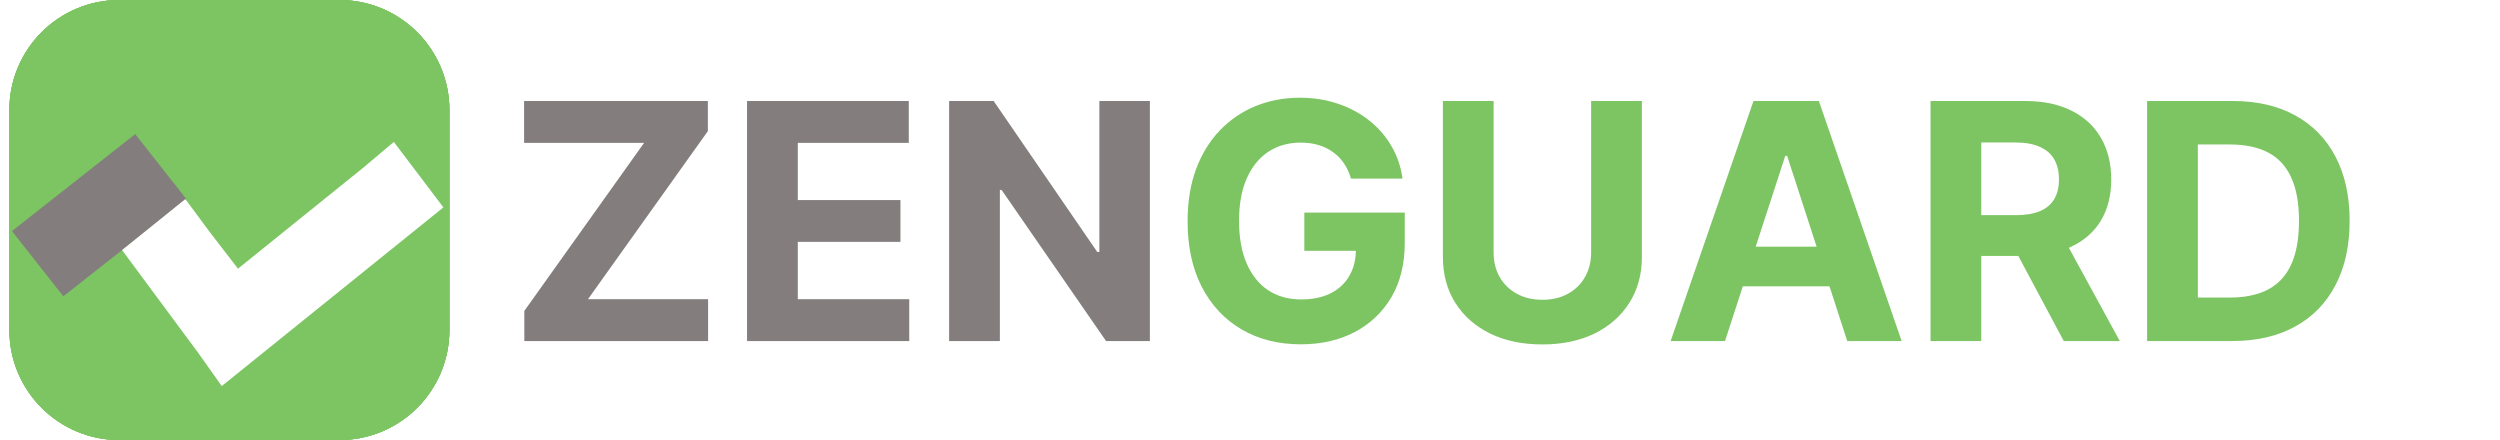 <svg width="909" height="160" viewBox="0 0 909 160" fill="none" xmlns="http://www.w3.org/2000/svg">
<path d="M190.647 124V113.048L234.198 51.94H190.562V36.727H257.38V47.679L213.786 108.787H257.465V124H190.647ZM271.624 124V36.727H330.431V51.94H290.076V72.736H327.405V87.949H290.076V108.787H330.601V124H271.624ZM418.098 36.727V124H402.16L364.191 69.071H363.552V124H345.1V36.727H361.294L398.964 91.614H399.731V36.727H418.098Z" fill="#837D7D"/>
<path d="M491.212 64.938C490.615 62.864 489.777 61.031 488.698 59.44C487.618 57.821 486.297 56.457 484.735 55.349C483.201 54.213 481.439 53.347 479.451 52.75C477.49 52.153 475.317 51.855 472.931 51.855C468.47 51.855 464.55 52.963 461.169 55.179C457.817 57.395 455.203 60.619 453.328 64.852C451.453 69.057 450.516 74.199 450.516 80.278C450.516 86.358 451.439 91.528 453.286 95.79C455.132 100.051 457.746 103.304 461.127 105.548C464.507 107.764 468.499 108.872 473.101 108.872C477.277 108.872 480.843 108.134 483.797 106.656C486.78 105.151 489.053 103.034 490.615 100.307C492.206 97.579 493.002 94.355 493.002 90.633L496.752 91.188H474.252V77.296H510.772V88.29C510.772 95.96 509.152 102.551 505.914 108.062C502.675 113.545 498.215 117.778 492.533 120.761C486.851 123.716 480.345 125.193 473.016 125.193C464.834 125.193 457.647 123.389 451.453 119.781C445.26 116.145 440.431 110.989 436.965 104.312C433.527 97.608 431.808 89.653 431.808 80.449C431.808 73.375 432.831 67.068 434.877 61.528C436.951 55.96 439.848 51.244 443.57 47.381C447.291 43.517 451.624 40.577 456.567 38.56C461.51 36.543 466.865 35.534 472.632 35.534C477.576 35.534 482.178 36.258 486.439 37.707C490.701 39.128 494.479 41.145 497.774 43.758C501.098 46.372 503.811 49.483 505.914 53.091C508.016 56.67 509.365 60.619 509.962 64.938H491.212ZM578.538 36.727H596.99V93.403C596.99 99.767 595.47 105.335 592.43 110.108C589.419 114.881 585.2 118.602 579.774 121.273C574.348 123.915 568.027 125.236 560.811 125.236C553.566 125.236 547.231 123.915 541.805 121.273C536.379 118.602 532.16 114.881 529.149 110.108C526.137 105.335 524.632 99.767 524.632 93.403V36.727H543.083V91.827C543.083 95.151 543.808 98.105 545.257 100.69C546.734 103.276 548.808 105.307 551.478 106.784C554.149 108.261 557.259 109 560.811 109C564.39 109 567.501 108.261 570.143 106.784C572.813 105.307 574.873 103.276 576.322 100.69C577.799 98.105 578.538 95.151 578.538 91.827V36.727ZM627.213 124H607.441L637.568 36.727H661.347L691.432 124H671.659L649.799 56.67H649.117L627.213 124ZM625.977 89.696H672.682V104.099H625.977V89.696ZM701.936 124V36.727H736.368C742.959 36.727 748.584 37.906 753.243 40.264C757.931 42.594 761.496 45.903 763.939 50.193C766.411 54.455 767.647 59.469 767.647 65.236C767.647 71.031 766.397 76.017 763.897 80.193C761.397 84.341 757.774 87.523 753.03 89.739C748.314 91.954 742.604 93.062 735.899 93.062H712.845V78.233H732.916C736.439 78.233 739.365 77.75 741.695 76.784C744.024 75.818 745.757 74.369 746.894 72.438C748.058 70.506 748.641 68.105 748.641 65.236C748.641 62.338 748.058 59.895 746.894 57.906C745.757 55.918 744.01 54.412 741.652 53.389C739.323 52.338 736.382 51.812 732.831 51.812H720.388V124H701.936ZM749.067 84.284L770.757 124H750.388L729.166 84.284H749.067ZM811.624 124H780.686V36.727H811.879C820.658 36.727 828.215 38.474 834.55 41.969C840.885 45.435 845.757 50.42 849.166 56.926C852.604 63.432 854.323 71.216 854.323 80.278C854.323 89.369 852.604 97.182 849.166 103.716C845.757 110.25 840.857 115.264 834.465 118.759C828.101 122.253 820.487 124 811.624 124ZM799.138 108.19H810.857C816.311 108.19 820.899 107.224 824.621 105.293C828.371 103.332 831.183 100.307 833.058 96.216C834.962 92.097 835.914 86.784 835.914 80.278C835.914 73.829 834.962 68.56 833.058 64.469C831.183 60.378 828.385 57.367 824.664 55.435C820.942 53.503 816.354 52.537 810.899 52.537H799.138V108.19Z" fill="#7CC562"/>
<path d="M123.409 0H43.409C21.317 0 3.409 17.909 3.409 40V120C3.409 142.092 21.317 160 43.409 160H123.409C145.5 160 163.409 142.092 163.409 120V40C163.409 17.909 145.5 0 123.409 0Z" fill="#7CC562"/>
<g filter="url(#filter0_d_5653_1318)">
<rect x="12.484" y="90.451" width="47.473" height="30.182" transform="rotate(-37.67 12.484 90.451)" fill="#B6E7A4"/>
<path d="M126.088 39.925L114.773 49.45L69.42 86.016L59.257 72.826L50.275 60.703L27.272 79.248L36.254 91.372L54.967 116.63L63.517 128.698L75.263 119.228L132.363 73.193L144.109 63.722L126.088 39.925Z" fill="white"/>
</g>
<path d="M123.406 0H43.406C21.314 0 3.406 17.909 3.406 40V120C3.406 142.092 21.314 160 43.406 160H123.406C145.497 160 163.406 142.092 163.406 120V40C163.406 17.909 145.497 0 123.406 0Z" fill="#7CC562"/>
<g filter="url(#filter1_d_5653_1318)">
<rect x="4.354" y="80.018" width="57.022" height="30.182" transform="rotate(-38.204 4.354 80.018)" fill="#837D7D"/>
<path d="M143.198 47.604L131.883 57.13L86.529 93.695L76.367 80.505L67.385 68.382L44.382 86.927L53.364 99.051L72.076 124.309L80.626 136.377L92.373 126.907L149.473 80.872L161.219 71.402L143.198 47.604Z" fill="white"/>
</g>
<path d="M123.409 0H43.409C21.317 0 3.409 17.909 3.409 40V120C3.409 142.092 21.317 160 43.409 160H123.409C145.5 160 163.409 142.092 163.409 120V40C163.409 17.909 145.5 0 123.409 0Z" fill="#7CC562"/>
<g filter="url(#filter2_d_5653_1318)">
<rect x="12.484" y="90.451" width="47.473" height="30.182" transform="rotate(-37.67 12.484 90.451)" fill="#B6E7A4"/>
<path d="M126.088 39.925L114.773 49.45L69.42 86.016L59.257 72.826L50.275 60.703L27.272 79.248L36.254 91.372L54.967 116.63L63.517 128.698L75.263 119.228L132.363 73.193L144.109 63.722L126.088 39.925Z" fill="white"/>
</g>
<path d="M123.406 0H43.406C21.314 0 3.406 17.909 3.406 40V120C3.406 142.092 21.314 160 43.406 160H123.406C145.497 160 163.406 142.092 163.406 120V40C163.406 17.909 145.497 0 123.406 0Z" fill="#7CC562"/>
<g filter="url(#filter3_d_5653_1318)">
<rect x="4.354" y="80.018" width="57.022" height="30.182" transform="rotate(-38.204 4.354 80.018)" fill="#837D7D"/>
<path d="M143.198 47.604L131.883 57.13L86.529 93.695L76.367 80.505L67.385 68.382L44.382 86.927L53.364 99.051L72.076 124.309L80.626 136.377L92.373 126.907L149.473 80.872L161.219 71.402L143.198 47.604Z" fill="white"/>
</g>
<defs>
<filter id="filter0_d_5653_1318" x="8.484" y="39.925" width="139.625" height="96.773" filterUnits="userSpaceOnUse" color-interpolation-filters="sRGB">
<feFlood flood-opacity="0" result="BackgroundImageFix"/>
<feColorMatrix in="SourceAlpha" type="matrix" values="0 0 0 0 0 0 0 0 0 0 0 0 0 0 0 0 0 0 127 0" result="hardAlpha"/>
<feOffset dy="4"/>
<feGaussianBlur stdDeviation="2"/>
<feComposite in2="hardAlpha" operator="out"/>
<feColorMatrix type="matrix" values="0 0 0 0 0 0 0 0 0 0 0 0 0 0 0 0 0 0 0.25 0"/>
<feBlend mode="normal" in2="BackgroundImageFix" result="effect1_dropShadow_5653_1318"/>
<feBlend mode="normal" in="SourceGraphic" in2="effect1_dropShadow_5653_1318" result="shape"/>
</filter>
<filter id="filter1_d_5653_1318" x="0.354" y="44.752" width="164.865" height="99.626" filterUnits="userSpaceOnUse" color-interpolation-filters="sRGB">
<feFlood flood-opacity="0" result="BackgroundImageFix"/>
<feColorMatrix in="SourceAlpha" type="matrix" values="0 0 0 0 0 0 0 0 0 0 0 0 0 0 0 0 0 0 127 0" result="hardAlpha"/>
<feOffset dy="4"/>
<feGaussianBlur stdDeviation="2"/>
<feComposite in2="hardAlpha" operator="out"/>
<feColorMatrix type="matrix" values="0 0 0 0 0 0 0 0 0 0 0 0 0 0 0 0 0 0 0.25 0"/>
<feBlend mode="normal" in2="BackgroundImageFix" result="effect1_dropShadow_5653_1318"/>
<feBlend mode="normal" in="SourceGraphic" in2="effect1_dropShadow_5653_1318" result="shape"/>
</filter>
<filter id="filter2_d_5653_1318" x="8.484" y="39.925" width="139.625" height="96.773" filterUnits="userSpaceOnUse" color-interpolation-filters="sRGB">
<feFlood flood-opacity="0" result="BackgroundImageFix"/>
<feColorMatrix in="SourceAlpha" type="matrix" values="0 0 0 0 0 0 0 0 0 0 0 0 0 0 0 0 0 0 127 0" result="hardAlpha"/>
<feOffset dy="4"/>
<feGaussianBlur stdDeviation="2"/>
<feComposite in2="hardAlpha" operator="out"/>
<feColorMatrix type="matrix" values="0 0 0 0 0 0 0 0 0 0 0 0 0 0 0 0 0 0 0.25 0"/>
<feBlend mode="normal" in2="BackgroundImageFix" result="effect1_dropShadow_5653_1318"/>
<feBlend mode="normal" in="SourceGraphic" in2="effect1_dropShadow_5653_1318" result="shape"/>
</filter>
<filter id="filter3_d_5653_1318" x="0.354" y="44.752" width="164.865" height="99.626" filterUnits="userSpaceOnUse" color-interpolation-filters="sRGB">
<feFlood flood-opacity="0" result="BackgroundImageFix"/>
<feColorMatrix in="SourceAlpha" type="matrix" values="0 0 0 0 0 0 0 0 0 0 0 0 0 0 0 0 0 0 127 0" result="hardAlpha"/>
<feOffset dy="4"/>
<feGaussianBlur stdDeviation="2"/>
<feComposite in2="hardAlpha" operator="out"/>
<feColorMatrix type="matrix" values="0 0 0 0 0 0 0 0 0 0 0 0 0 0 0 0 0 0 0.25 0"/>
<feBlend mode="normal" in2="BackgroundImageFix" result="effect1_dropShadow_5653_1318"/>
<feBlend mode="normal" in="SourceGraphic" in2="effect1_dropShadow_5653_1318" result="shape"/>
</filter>
</defs>
</svg>
